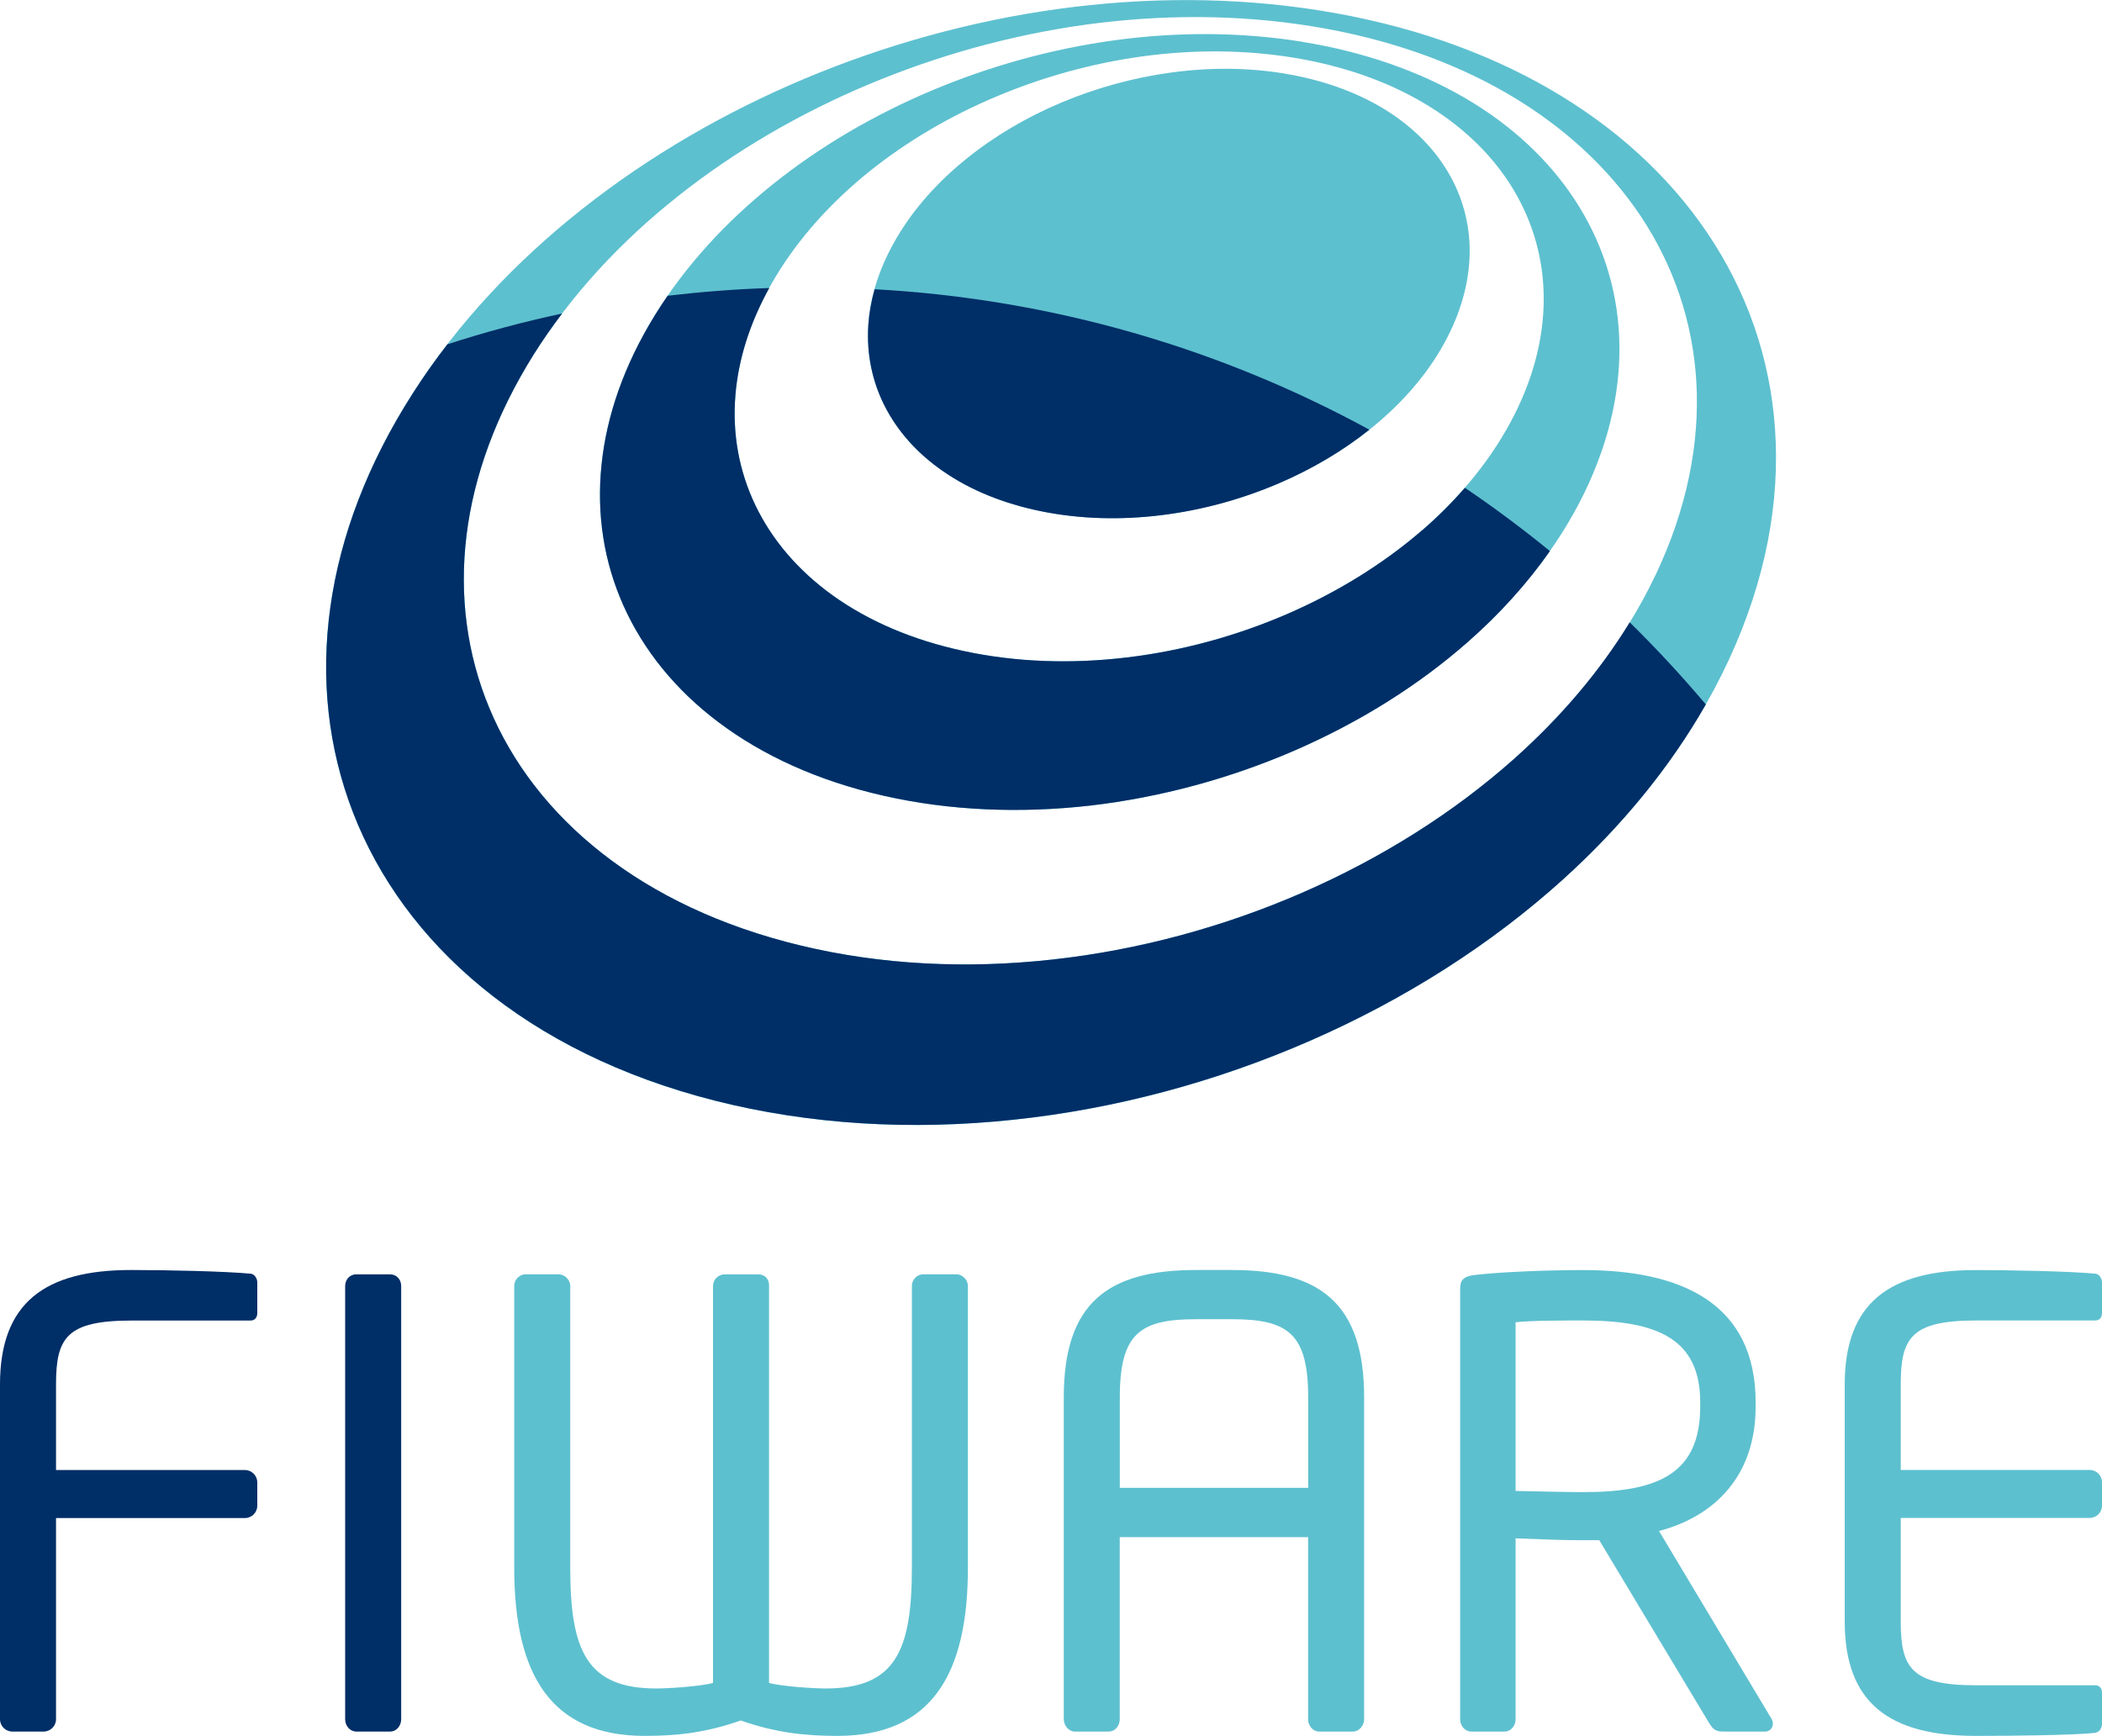 <?xml version="1.0" encoding="UTF-8"?>
<svg id="Capa_1" data-name="Capa 1" xmlns="http://www.w3.org/2000/svg" viewBox="0 0 314.79 260">
  <g>
    <g>
      <path d="m36.69,227.37H8.39v30.14c0,1.01-.83,1.84-1.84,1.84H1.84c-1.01,0-1.84-.83-1.84-1.84v-50.14c0-12.26,6.73-17.15,19.63-17.15,5.44,0,14.11.19,17.98.56.55.1.92.74.92,1.29v4.61c0,.65-.37,1.11-1.02,1.11h-17.78c-9.77,0-11.34,2.58-11.34,9.58v12.81h28.3c1.01,0,1.84.84,1.84,1.85v3.5c0,1.01-.83,1.84-1.84,1.84" style="fill: #002e67;"/>
      <path d="m58.43,259.35h-5.08c-.92,0-1.66-.83-1.66-1.84v-64.89c0-.92.65-1.75,1.66-1.75h5.08c.92,0,1.65.73,1.65,1.75v64.89c0,.92-.65,1.84-1.65,1.84" style="fill: #002e67;"/>
    </g>
    <g>
      <path d="m125.4,260c-4.79,0-9.22-.46-14.47-2.31-5.26,1.85-9.58,2.31-14.38,2.31-14.01,0-19.54-9.13-19.54-25.17v-42.22c0-.92.74-1.75,1.75-1.75h4.88c.92,0,1.76.83,1.76,1.75v42.22c0,12.44,2.49,18.07,12.9,18.07,1.57,0,6.45-.28,8.48-.83v-59.45c0-.92.74-1.75,1.75-1.75h4.98c1.01,0,1.66.65,1.66,1.66v59.54c2.03.55,6.91.83,8.48.83,10.42,0,12.91-5.62,12.91-18.07v-42.22c0-.92.74-1.75,1.75-1.75h4.89c.92,0,1.75.83,1.75,1.75v42.22c0,16.04-5.53,25.17-19.54,25.17" style="fill: #5dc0cf;"/>
      <path d="m202.63,259.35h-5.07c-.92,0-1.66-.83-1.66-1.84v-27.28h-28.21v27.28c0,.92-.64,1.84-1.66,1.84h-5.07c-.92,0-1.65-.92-1.65-1.84v-48.21c0-14.1,6.54-19.08,19.81-19.08h5.35c13.18,0,19.82,4.97,19.82,19.08v48.21c0,.92-.74,1.84-1.66,1.84m-6.72-50.05c0-9.58-3.05-11.71-11.43-11.71h-5.35c-8.39,0-11.43,2.12-11.43,11.71v13.55h28.21v-13.55Z" style="fill: #5dc0cf;"/>
      <path d="m264.29,259.35h-5.9c-1.1,0-1.66,0-2.39-1.2l-16.5-27.46h-2.39c-3.04,0-5.25-.09-10.14-.28v27.1c0,.92-.64,1.84-1.66,1.84h-4.98c-.92,0-1.66-.83-1.66-1.84v-64.52c0-1.29.56-1.84,2.21-2.03,3.97-.46,10.88-.73,16.23-.73,14.56,0,25.81,4.89,25.81,19.81v.65c0,10.32-6.08,16.41-14.47,18.62l16.78,28.02c.18.27.27.55.27.83,0,.65-.46,1.2-1.2,1.2m-9.68-49.32c0-9.22-5.99-12.26-17.51-12.26-2.86,0-7.92,0-10.14.27v25.26c4.06.09,8.02.18,10.14.18,11.34,0,17.51-2.85,17.51-12.81v-.65Z" style="fill: #5dc0cf;"/>
      <path d="m313.87,259.54c-3.5.37-12.53.46-17.97.46-12.91,0-19.64-4.88-19.64-17.14v-35.49c0-12.26,6.73-17.14,19.64-17.14,5.44,0,14.1.18,17.97.55.55.1.92.74.92,1.29v4.61c0,.64-.37,1.1-1.01,1.1h-17.79c-9.77,0-11.34,2.58-11.34,9.58v12.81h28.3c1.02,0,1.84.83,1.84,1.84v3.5c0,1.02-.82,1.84-1.84,1.84h-28.3v15.48c0,7.01,1.57,9.59,11.34,9.59h17.79c.64,0,1.01.46,1.01,1.1v4.7c0,.55-.37,1.19-.92,1.29" style="fill: #5dc0cf;"/>
    </g>
  </g>
  <g>
    <g>
      <path d="m192.35,11.02c5.6.92,10.48,2.68,14.54,5.07,4.08,2.43,7.32,5.5,9.56,9.03,2.27,3.57,3.53,7.6,3.64,11.89.1,4.33-.97,8.93-3.36,13.56-2.4,4.67-5.93,8.93-10.24,12.62-4.33,3.7-9.44,6.83-14.98,9.2-5.56,2.38-11.54,4.02-17.6,4.77-6.03.74-12.13.6-17.94-.58-5.77-1.16-10.7-3.22-14.66-5.95-3.93-2.69-6.89-6.04-8.81-9.8-1.9-3.72-2.75-7.84-2.47-12.15.28-4.26,1.68-8.71,4.3-13.13,2.59-4.39,6.15-8.34,10.36-11.74,4.18-3.39,9.03-6.25,14.23-8.44,5.2-2.19,10.77-3.73,16.42-4.5,5.67-.78,11.43-.78,17,.14" style="fill: #5dc0cf;"/>
      <path d="m194.98,6.26c9.36,1.51,17.57,4.43,24.42,8.42,6.94,4.05,12.5,9.24,16.43,15.23,3.99,6.08,6.3,13,6.65,20.4.35,7.51-1.31,15.51-5.27,23.63-4.03,8.22-10.03,15.73-17.44,22.24-7.46,6.56-16.31,12.07-25.95,16.25-9.66,4.19-20.05,7.01-30.57,8.23-10.46,1.19-20.97.78-30.91-1.47-9.83-2.22-18.13-6.04-24.71-10.99-6.49-4.87-11.28-10.84-14.26-17.47-2.92-6.53-4.06-13.71-3.29-21.14.76-7.32,3.38-14.89,7.99-22.37,4.55-7.38,10.63-14,17.73-19.67,7.04-5.64,15.14-10.37,23.78-14.01,8.63-3.63,17.85-6.2,27.2-7.49,9.38-1.29,18.94-1.29,28.2.2m-50.62,91.27c7.85,1.68,16.13,1.94,24.33.96,8.23-.97,16.38-3.2,23.95-6.46,7.55-3.26,14.5-7.54,20.37-12.63,5.83-5.07,10.58-10.9,13.8-17.3,3.19-6.33,4.57-12.6,4.35-18.5-.2-5.82-1.97-11.27-5.07-16.09-3.07-4.76-7.45-8.88-12.96-12.12-5.43-3.2-11.98-5.53-19.46-6.75-7.43-1.21-15.1-1.21-22.63-.18-7.5,1.03-14.91,3.09-21.83,6.01-6.93,2.91-13.39,6.71-19.01,11.22-5.65,4.54-10.45,9.83-14.01,15.71-3.58,5.93-5.56,11.92-6.05,17.7-.49,5.84.53,11.46,2.97,16.55,2.47,5.16,6.37,9.77,11.59,13.53,5.27,3.78,11.88,6.68,19.66,8.34" style="fill: #5dc0cf;"/>
      <path d="m265.82,64.2c-.74-10.7-4.28-20.66-10.17-29.36-5.76-8.52-13.78-15.85-23.68-21.56-9.71-5.59-21.28-9.64-34.38-11.72-12.92-2.05-26.22-2.01-39.25-.2-12.97,1.8-25.77,5.36-37.78,10.4-12.04,5.06-23.36,11.64-33.31,19.5-10.06,7.94-18.77,17.23-25.44,27.65-6.79,10.6-10.86,21.42-12.34,31.95-1.52,10.75-.34,21.23,3.38,30.84,3.8,9.83,10.28,18.76,19.24,26.14,9.14,7.54,20.86,13.44,34.92,17.02,14.27,3.62,29.48,4.48,44.7,2.87,15.31-1.61,30.49-5.7,44.61-11.89,14.07-6.17,26.94-14.35,37.75-24.12,10.68-9.65,19.23-20.79,24.86-32.94,5.52-11.92,7.66-23.64,6.89-34.58m-17.92,21.98c-4.83,10.14-12.09,19.41-21.11,27.45-9.11,8.12-19.94,14.92-31.75,20.07-11.84,5.16-24.57,8.61-37.43,10.02-12.8,1.42-25.62.81-37.7-2.1-11.92-2.86-21.93-7.67-29.8-13.86-7.74-6.08-13.4-13.48-16.81-21.68-3.35-8.04-4.54-16.83-3.43-25.89,1.09-8.91,4.41-18.09,10.07-27.12,5.6-8.89,12.98-16.85,21.55-23.65,8.5-6.75,18.21-12.42,28.55-16.76,10.32-4.34,21.34-7.41,32.51-8.96,11.22-1.54,22.66-1.57,33.75.21,11.23,1.79,21.12,5.28,29.39,10.08,8.4,4.88,15.17,11.13,20.01,18.37,4.91,7.38,7.81,15.79,8.34,24.83.53,9.19-1.39,19.01-6.13,28.99" style="fill: #5dc0cf;"/>
    </g>
    <g>
      <path d="m130.04,48.69c-.28,4.3.57,8.44,2.47,12.16,1.91,3.75,4.88,7.1,8.81,9.79,3.96,2.73,8.88,4.78,14.66,5.95,5.8,1.17,11.9,1.32,17.94.57,6.06-.74,12.04-2.38,17.6-4.77,4.95-2.12,9.55-4.84,13.55-8.03-22.22-12.12-47.36-19.57-74.09-21.04-.51,1.82-.83,3.61-.94,5.37" style="fill: #002e67;"/>
      <path d="m213.01,79.39c-5.87,5.09-12.82,9.37-20.37,12.63-7.57,3.26-15.71,5.49-23.95,6.46-8.21.98-16.49.72-24.33-.96-7.79-1.66-14.39-4.56-19.66-8.34-5.22-3.76-9.12-8.37-11.59-13.53-2.43-5.09-3.47-10.71-2.97-16.55.44-5.21,2.1-10.6,5.06-15.96-5.13.17-10.21.57-15.22,1.16-.66.96-1.3,1.93-1.91,2.92-4.61,7.48-7.23,15.05-7.98,22.37-.78,7.43.36,14.61,3.29,21.14,2.97,6.63,7.77,12.6,14.26,17.47,6.58,4.95,14.87,8.76,24.71,10.99,9.94,2.25,20.45,2.66,30.91,1.47,10.5-1.22,20.9-4.04,30.57-8.23,9.64-4.18,18.5-9.69,25.96-16.25,4.74-4.16,8.89-8.74,12.32-13.64-4.1-3.35-8.34-6.51-12.73-9.48-1.93,2.22-4.05,4.34-6.35,6.33" style="fill: #002e67;"/>
      <path d="m244.04,93.25c-4.54,7.4-10.39,14.25-17.26,20.38-9.11,8.12-19.94,14.92-31.74,20.07-11.85,5.16-24.58,8.61-37.44,10.02-12.8,1.42-25.62.81-37.7-2.1-11.92-2.87-21.93-7.67-29.8-13.87-7.74-6.08-13.4-13.48-16.81-21.67-3.35-8.04-4.54-16.83-3.43-25.89,1.09-8.91,4.41-18.08,10.08-27.12,1.31-2.09,2.73-4.12,4.24-6.11-5.85,1.25-11.57,2.79-17.18,4.61-1.84,2.38-3.57,4.82-5.17,7.33-6.79,10.6-10.87,21.43-12.34,31.95-1.52,10.75-.34,21.22,3.38,30.84,3.8,9.82,10.28,18.76,19.24,26.14,9.14,7.54,20.86,13.43,34.92,17.01,14.27,3.62,29.48,4.49,44.7,2.87,15.31-1.61,30.49-5.7,44.6-11.89,14.07-6.16,26.95-14.35,37.76-24.12,8.66-7.84,15.93-16.65,21.37-26.19-3.6-4.27-7.4-8.37-11.39-12.29" style="fill: #002e67;"/>
    </g>
  </g>
</svg>